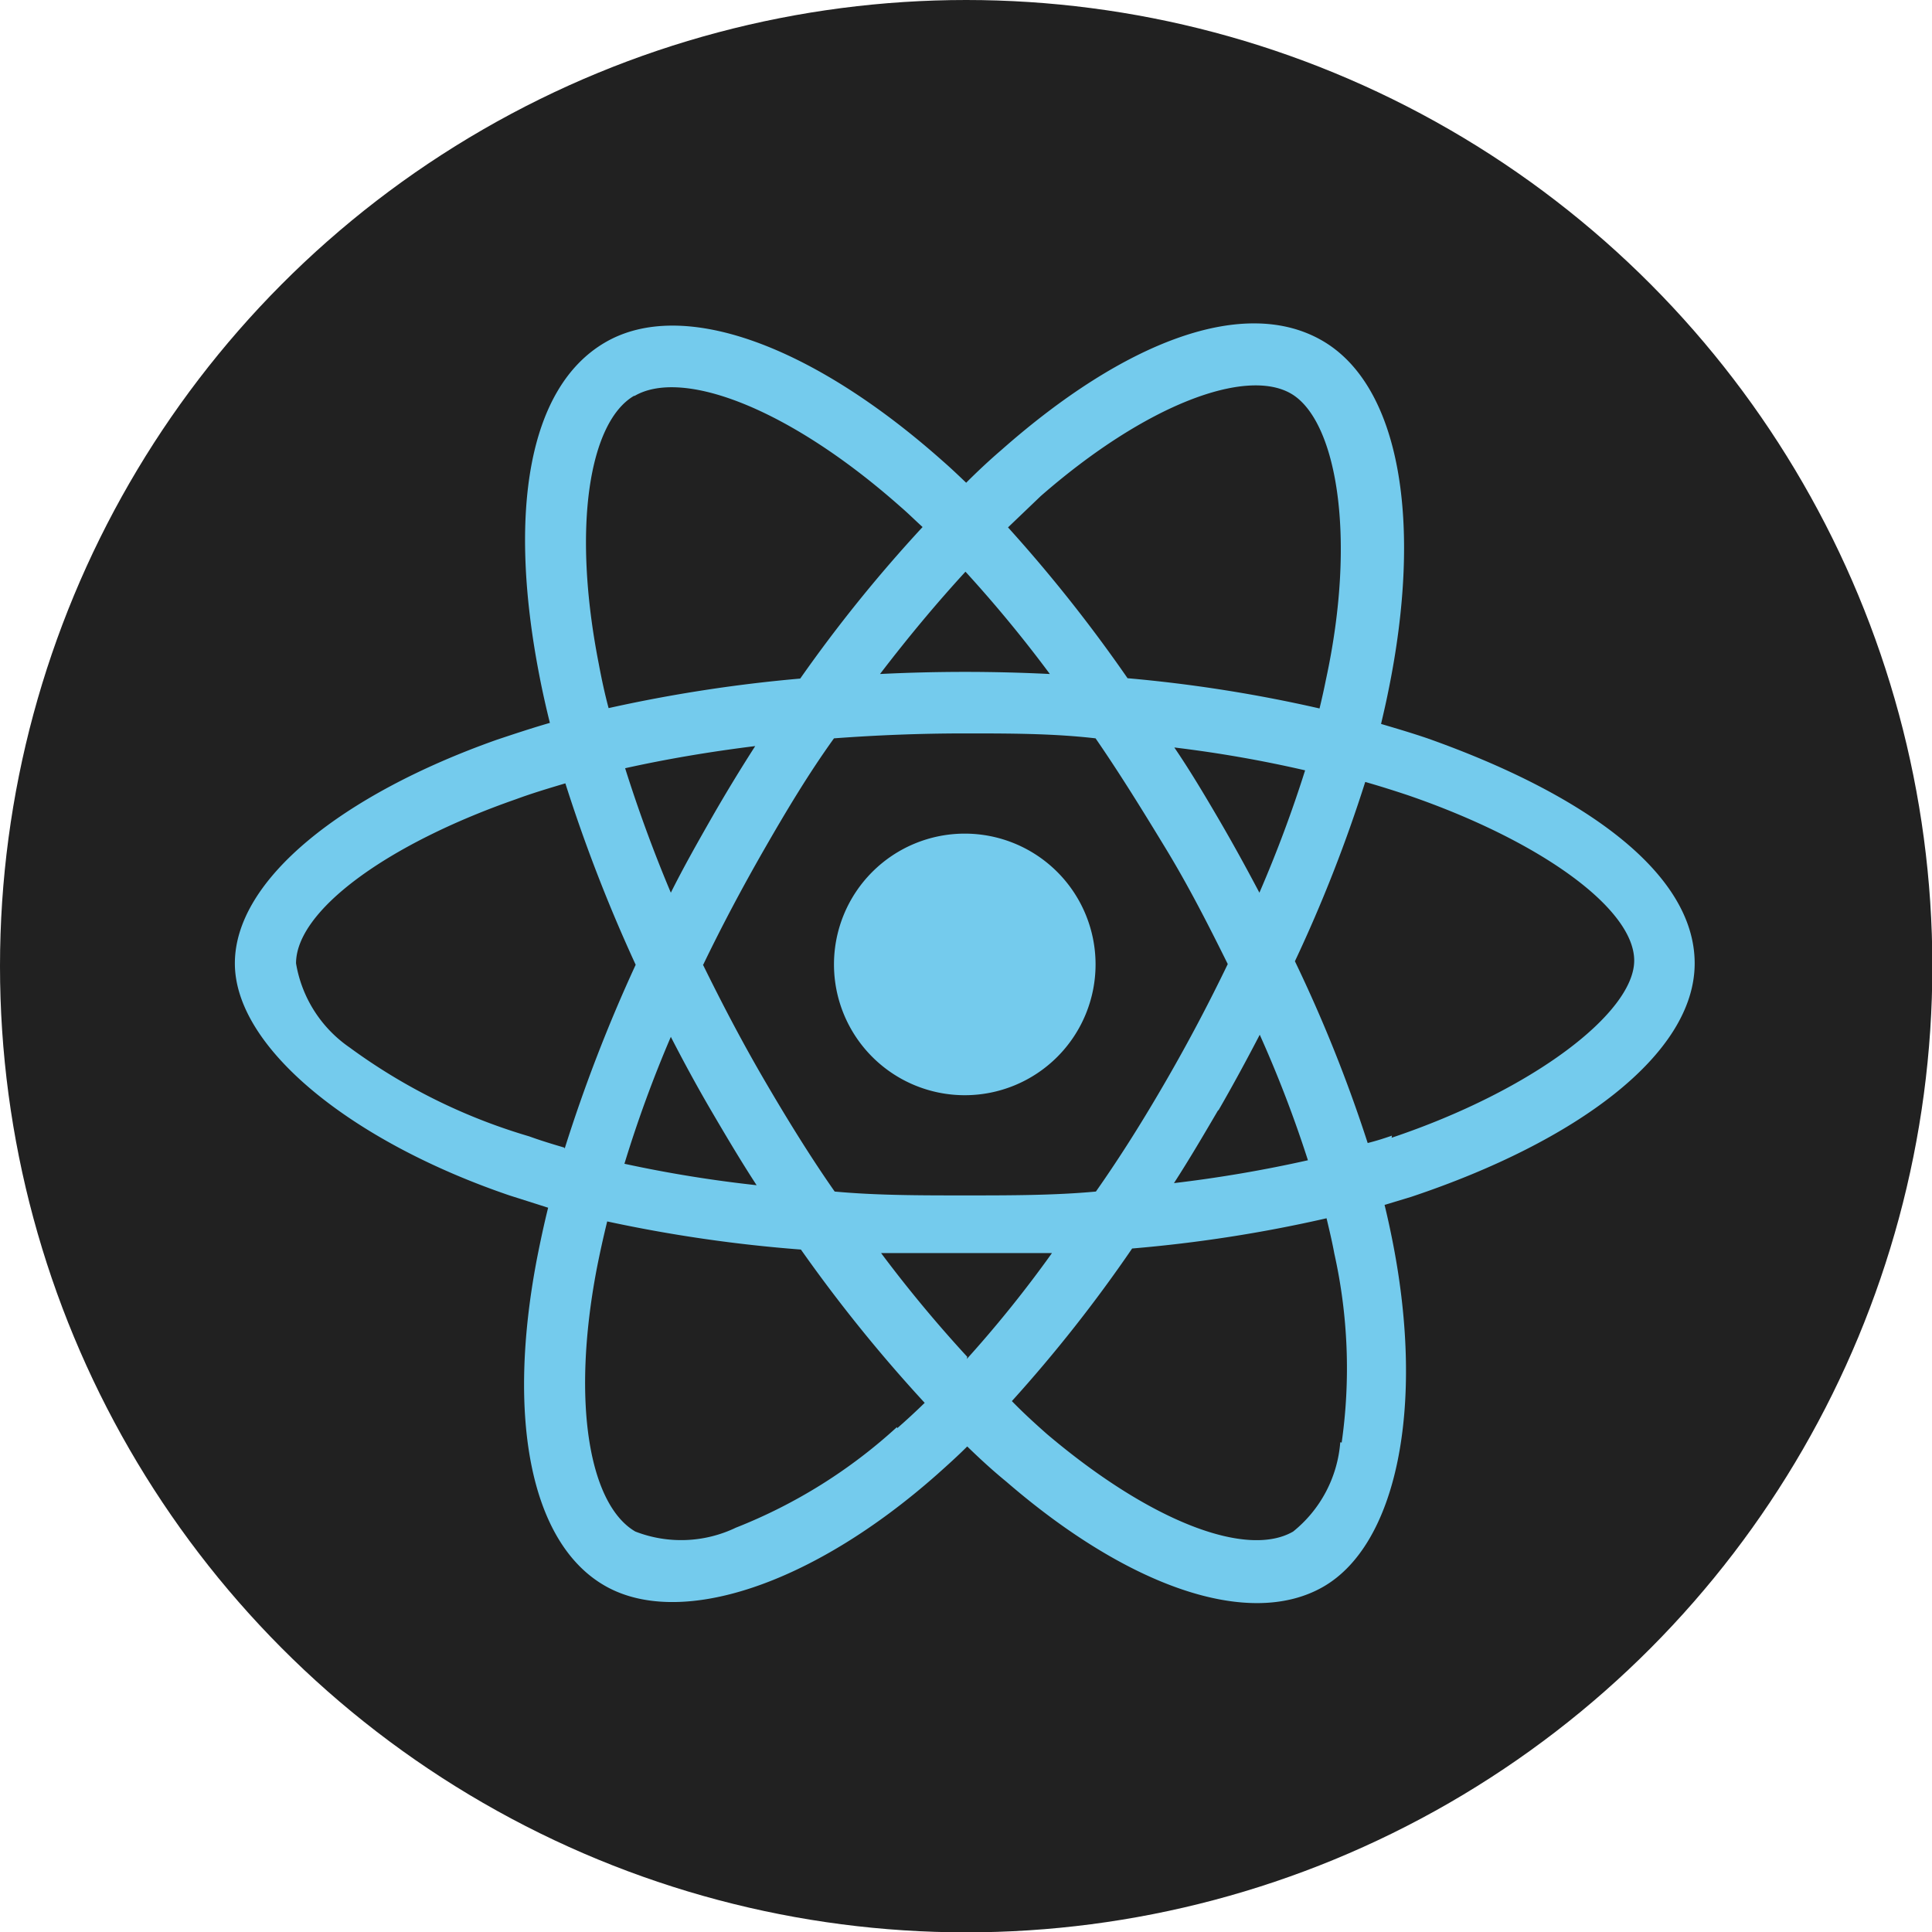 <svg xmlns="http://www.w3.org/2000/svg" viewBox="0 0 54.95 54.95"><defs><style>.cls-1{fill:#212121;}.cls-2{fill:#74cbed;}</style></defs><g id="Layer_2" data-name="Layer 2"><g id="Layer_1-2" data-name="Layer 1"><circle class="cls-1" cx="27.48" cy="27.48" r="27.48"/><path class="cls-2" d="M40.6,21c-.44-.15-.88-.28-1.32-.41.07-.3.14-.6.2-.9,1-4.84.34-8.72-1.87-10s-5.61,0-9.13,3.11c-.35.3-.69.62-1,.93-.22-.21-.44-.42-.67-.62-3.69-3.28-7.39-4.66-9.6-3.37s-2.76,4.89-1.87,9.47q.13.67.3,1.35c-.52.15-1,.31-1.51.48C9.78,22.58,6.68,25,6.68,27.4S10,32.47,14.49,34l1.1.35c-.12.48-.23,1-.32,1.46-.86,4.5-.19,8.07,1.93,9.29s5.88,0,9.46-3.17c.28-.25.57-.51.85-.79.36.35.73.69,1.11,1,3.47,3,6.9,4.19,9,3s2.91-5.1,2-9.77c-.07-.36-.15-.73-.24-1.1l.76-.23C44.81,32.48,48.2,30,48.2,27.4S45,22.56,40.6,21Zm-11-6.89c3-2.62,5.83-3.65,7.11-2.92s1.9,4,1,8.15q-.08.4-.18.81a40.52,40.52,0,0,0-5.46-.86A42.11,42.11,0,0,0,28.67,15ZM20.24,31.61c.41.7.83,1.41,1.28,2.1a36.36,36.36,0,0,1-3.76-.61,35.42,35.42,0,0,1,1.32-3.61c.37.72.75,1.42,1.16,2.12Zm-2.46-9.76c1.17-.26,2.41-.47,3.7-.63-.43.67-.85,1.36-1.25,2.06s-.79,1.39-1.15,2.11c-.51-1.21-.94-2.4-1.3-3.54ZM20,27.44c.54-1.12,1.12-2.21,1.74-3.29S23,22,23.72,21c1.21-.09,2.45-.14,3.72-.14s2.51,0,3.72.14c.69,1,1.35,2.07,2,3.14s1.21,2.17,1.76,3.28c-.54,1.12-1.12,2.22-1.75,3.31s-1.27,2.12-2,3.16C30,34,28.71,34,27.44,34s-2.51,0-3.7-.11c-.7-1-1.37-2.09-2-3.17s-1.2-2.17-1.75-3.29Zm14.65,4.15c.41-.71.8-1.43,1.18-2.16A34.48,34.48,0,0,1,37.2,33a37.41,37.41,0,0,1-3.81.65c.44-.68.85-1.38,1.26-2.08Zm1.17-6.2c-.38-.72-.77-1.43-1.18-2.13s-.81-1.37-1.24-2a35.43,35.43,0,0,1,3.72.65A36.16,36.16,0,0,1,35.82,25.39Zm-8.36-9.13a37.06,37.06,0,0,1,2.4,2.91q-2.41-.12-4.83,0Q26.23,17.6,27.46,16.26Zm-9.41-5c1.36-.79,4.39.34,7.57,3.16.21.18.41.38.62.57a41,41,0,0,0-3.48,4.31,42,42,0,0,0-5.45.84c-.11-.41-.2-.83-.28-1.26-.77-3.92-.26-6.88,1-7.62Zm-2,21.38c-.34-.1-.67-.2-1-.32a16.5,16.5,0,0,1-5.11-2.53A3.63,3.63,0,0,1,8.42,27.4c0-1.49,2.56-3.38,6.26-4.67.46-.17.93-.31,1.4-.45a44.7,44.7,0,0,0,2,5.16A44.08,44.08,0,0,0,16.06,32.67Zm9.46,7.95a14.84,14.84,0,0,1-4.58,2.86,3.6,3.6,0,0,1-2.86.11c-1.29-.75-1.83-3.61-1.1-7.46.09-.46.19-.91.3-1.36a40.87,40.87,0,0,0,5.51.8A42.83,42.83,0,0,0,26.3,39.9q-.39.38-.78.72Zm2-2a37.59,37.59,0,0,1-2.45-2.95c.78,0,1.58,0,2.39,0s1.65,0,2.47,0A34.06,34.06,0,0,1,27.5,38.65Zm10.61,2.43a3.62,3.62,0,0,1-1.34,2.54c-1.29.75-4-.23-7-2.77-.34-.3-.68-.61-1-.94a40.77,40.77,0,0,0,3.42-4.34,39.74,39.74,0,0,0,5.53-.86c.08.34.16.67.22,1a15,15,0,0,1,.21,5.38Zm1.47-8.72c-.23.08-.45.15-.69.21a41,41,0,0,0-2.07-5.17,41.1,41.1,0,0,0,2-5.1c.42.12.83.25,1.22.38,3.78,1.3,6.43,3.23,6.43,4.7S43.63,31,39.58,32.36ZM27.44,31.15a3.72,3.72,0,1,0-3.72-3.72,3.72,3.72,0,0,0,3.72,3.72Z"/></g></g></svg>